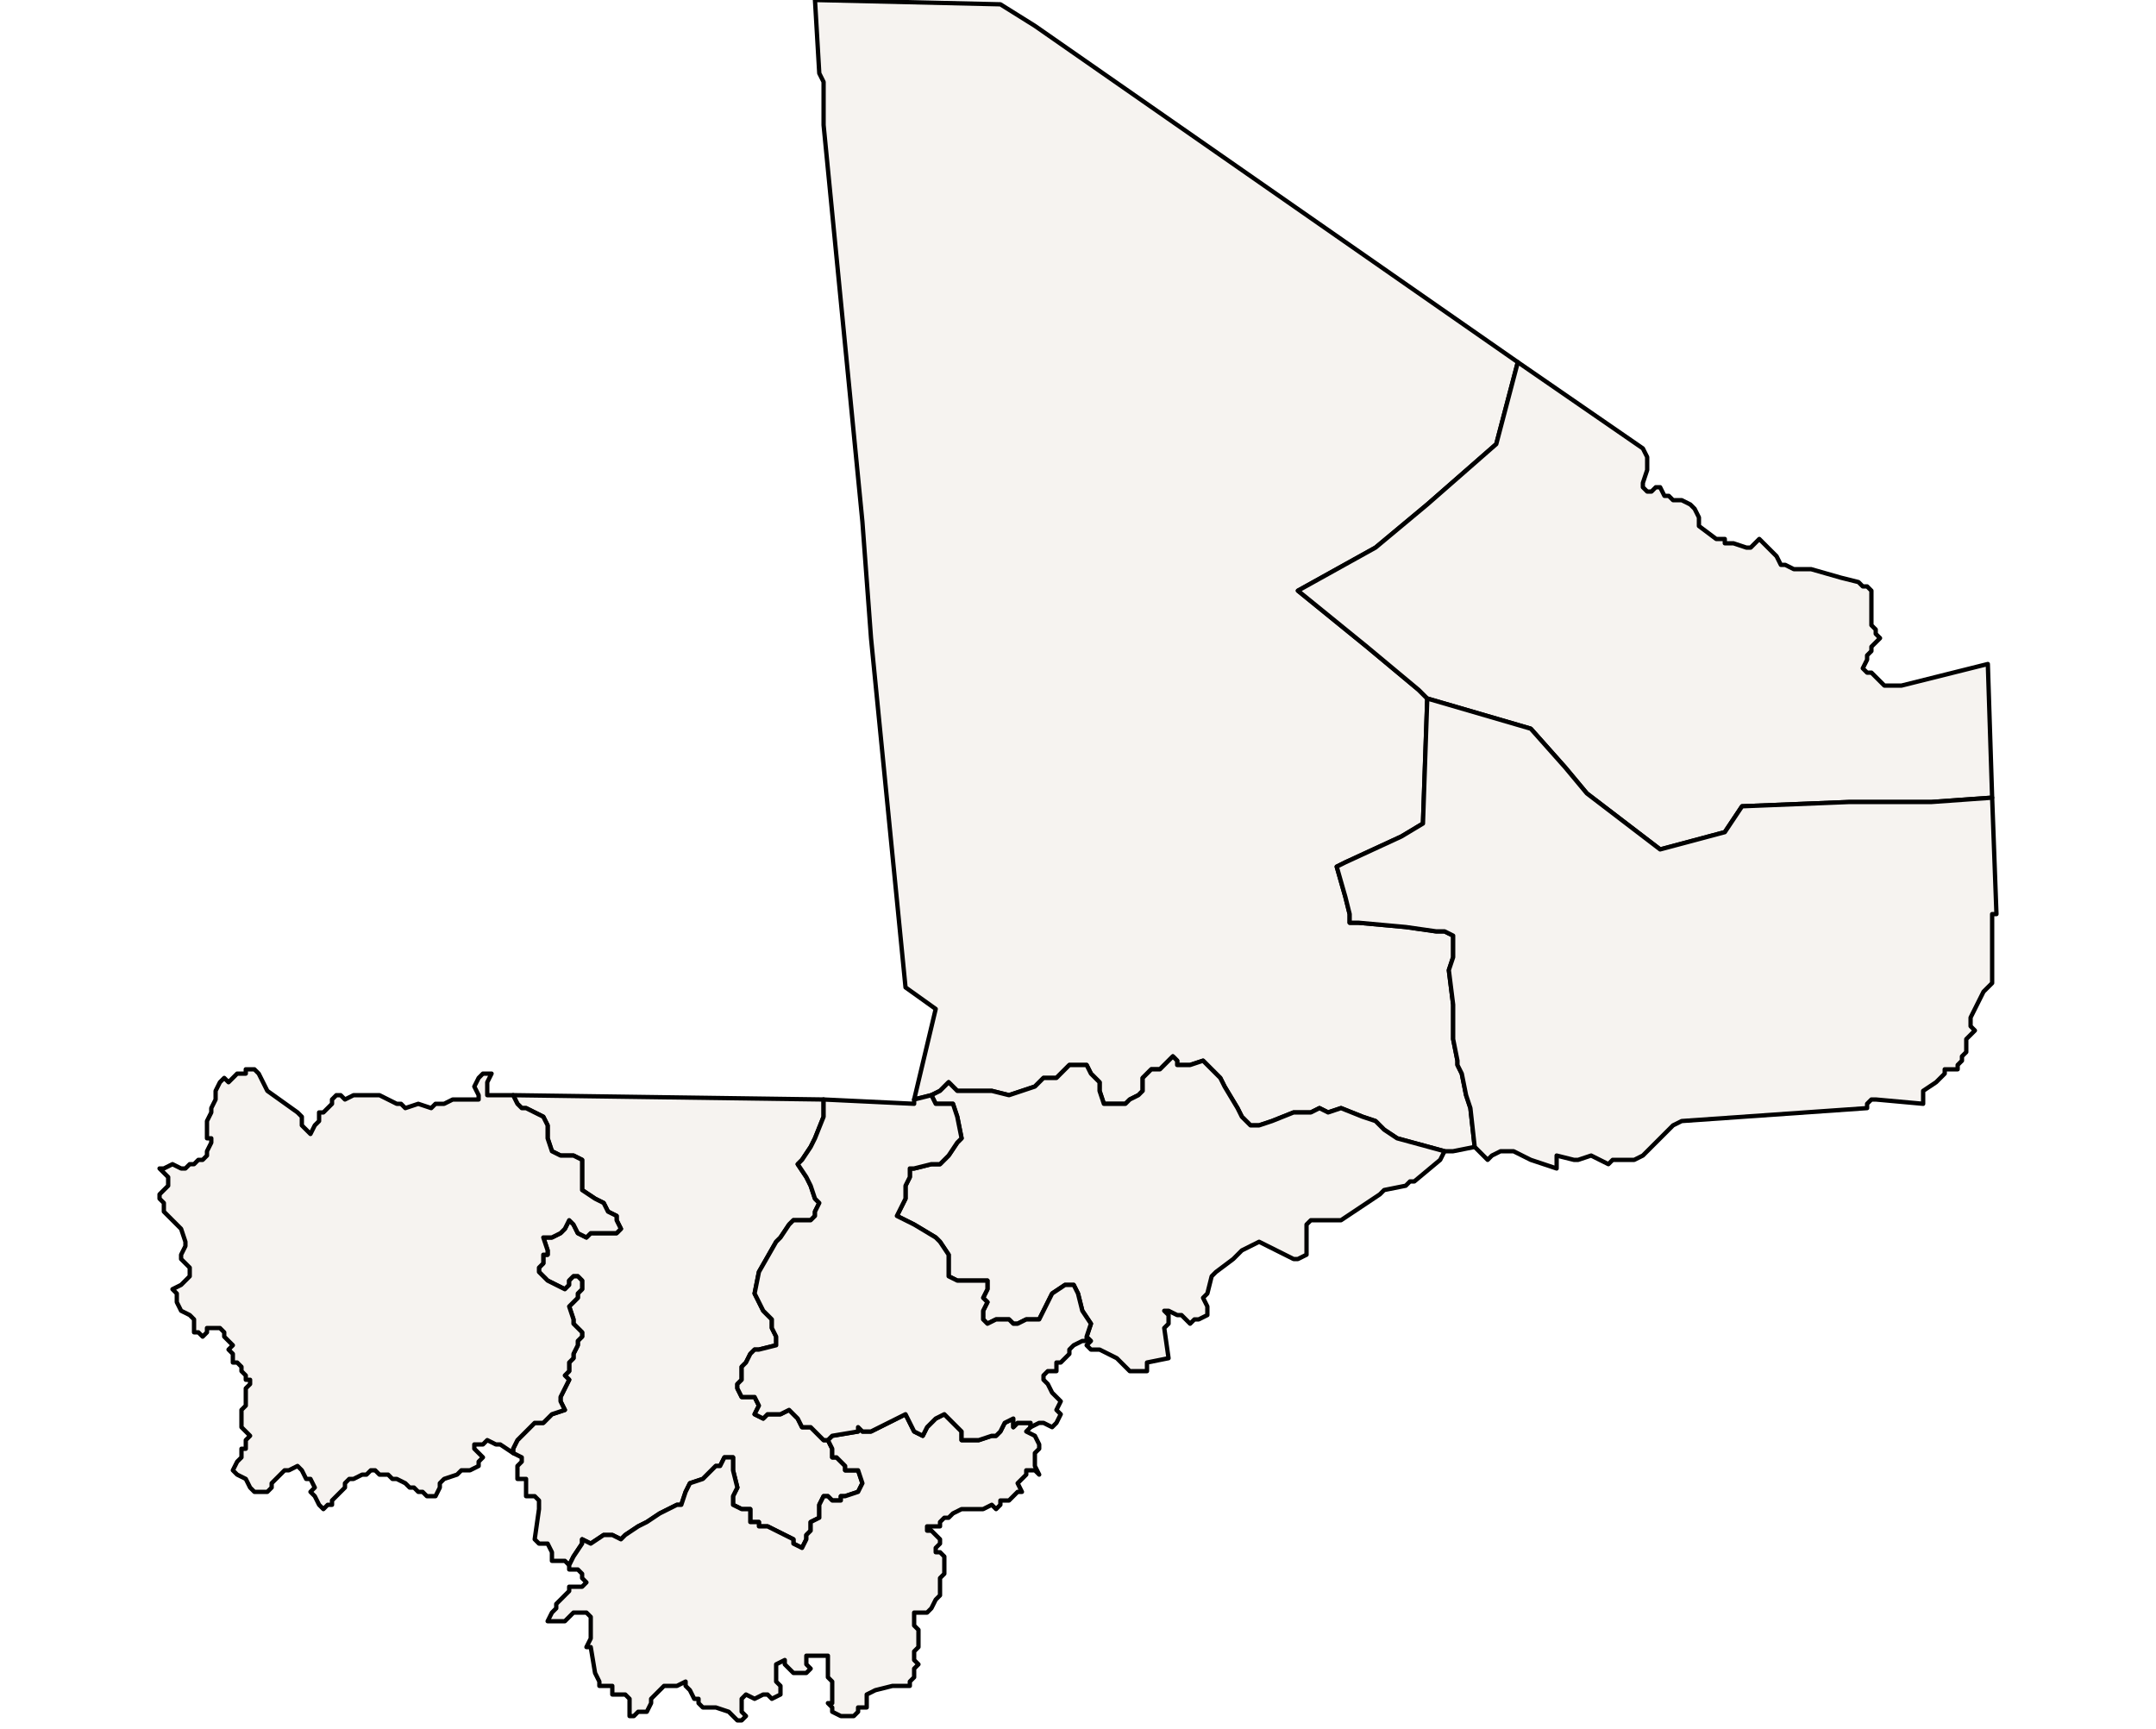 <?xml version="1.0" ?><!DOCTYPE svg  PUBLIC '-//W3C//DTD SVG 1.1//EN'  'http://www.w3.org/Graphics/SVG/1.1/DTD/svg11.dtd'><svg enable_background="new 0 0 500 401" height="401px" style="stroke-linejoin: round; stroke:#000; fill:#f6f3f0;" version="1.1" viewBox="0 0 500 401" width="500px" xmlns="http://www.w3.org/2000/svg" xmlns:xlink="http://www.w3.org/1999/xlink"><defs><style type="text/css"><![CDATA[path { fill-rule: evenodd; }
#context path { fill: #eee; stroke: #bbb; } ]]></style></defs><g id="admin1"><path d="M337,267L342,266L342,266L341,257L340,254L339,249L338,247L338,246L337,241L337,236L337,233L336,225L337,222L337,220L337,217L335,216L333,216L326,215L315,214L313,214L313,213L313,212L312,208L310,201L312,200L325,194L330,191L331,162L329,160L317,150L301,137L319,127L331,117L347,103L352,84L240,6L232,1L189,0L190,17L191,19L191,29L200,121L202,148L210,229L217,234L212,255L212,255L216,254L218,253L220,251L222,253L223,253L226,253L230,253L234,254L240,252L242,250L245,250L248,247L250,247L252,247L253,249L255,251L255,253L256,256L259,256L261,256L262,255L264,254L265,253L265,251L265,250L267,248L269,248L271,246L272,245L273,246L273,247L276,247L279,246L281,248L283,250L284,252L287,257L288,259L290,261L292,261L295,260L300,258L304,258L306,257L308,258L311,257L316,259L319,260L321,262L324,264L335,267Z " data-fips="ML08" data-hasc="ML.TB" data-name="Timbuktu" data-postal="TB" data-varname="Timbouctou|Tombouctou|Timbuct|Timbuctu|Tombuktu|Tombuct|Tomboucto"/><path d="M400,193L404,187L429,186L448,186L462,185L461,154L441,159L438,159L437,159L435,157L434,156L433,156L432,155L433,153L433,152L434,151L434,150L435,149L436,148L435,147L435,146L434,145L434,144L434,143L434,137L433,136L432,136L431,135L427,134L420,132L419,132L416,132L414,131L413,131L412,129L411,128L410,127L408,125L407,126L406,127L405,127L402,126L401,126L400,126L400,125L399,125L398,125L394,122L394,120L393,118L392,117L390,116L389,116L388,116L387,115L386,115L385,113L384,113L383,114L382,114L381,113L381,112L382,109L382,106L381,104L352,84L347,103L331,117L319,127L301,137L317,150L329,160L331,162L355,169L363,178L368,184L385,197Z " data-fips="ML10" data-hasc="ML.KD" data-name="Kidal" data-postal="KD" data-varname=""/><path d="M361,268L365,269L366,269L369,268L373,270L374,269L375,269L379,269L381,268L388,261L390,260L433,257L433,256L434,255L435,255L446,256L446,253L449,251L451,249L451,248L454,248L454,247L455,246L455,245L456,244L456,242L456,241L458,239L457,238L457,236L460,230L461,229L462,228L462,227L462,217L462,216L462,212L463,212L462,185L448,186L429,186L404,187L400,193L385,197L368,184L363,178L355,169L331,162L330,191L325,194L312,200L310,201L312,208L313,212L313,213L313,214L315,214L326,215L333,216L335,216L337,217L337,220L337,222L336,225L337,233L337,236L337,241L338,246L338,247L339,249L340,254L341,257L342,266L342,266L343,267L344,268L345,269L346,268L348,267L349,267L351,267L355,269L361,271Z " data-fips="ML09" data-hasc="ML.GA" data-name="Gao" data-postal="GA" data-varname=""/><path d="M132,363L133,361L135,358L135,357L137,358L140,356L142,356L144,357L145,356L148,354L150,353L153,351L155,350L157,349L158,349L159,346L160,344L163,343L164,342L166,340L167,340L168,338L170,338L170,341L171,345L170,347L170,349L172,350L174,350L174,353L176,353L176,354L178,354L182,356L184,357L184,358L186,359L187,357L187,356L188,355L188,353L190,352L190,350L190,349L191,347L192,347L193,348L195,348L195,347L196,347L199,346L200,344L199,341L196,341L196,340L194,338L193,338L193,337L193,336L192,334L191,334L190,333L189,332L188,331L186,331L185,329L184,328L183,327L181,328L178,328L177,329L175,328L176,326L175,324L174,324L172,324L171,322L171,321L172,320L172,317L173,316L174,314L175,313L176,313L180,312L180,310L179,308L179,306L177,304L176,302L175,300L176,295L180,288L181,287L183,284L184,283L188,283L189,282L189,281L190,279L189,278L188,275L187,273L185,270L186,269L188,266L189,264L191,259L191,255L119,254L120,256L121,257L122,257L126,259L127,261L127,264L128,267L130,268L133,268L135,269L135,271L135,273L135,275L135,276L138,278L140,279L141,281L143,282L143,283L144,285L143,286L141,286L140,286L139,286L137,286L136,287L134,286L133,284L132,283L131,285L130,286L128,287L126,287L127,290L127,291L126,291L126,293L125,294L125,295L126,296L127,297L129,298L131,299L132,298L132,297L133,296L134,296L135,297L135,299L134,300L134,301L133,302L132,303L133,306L133,307L134,308L135,309L135,310L134,311L134,312L133,314L133,315L132,316L132,318L131,319L132,320L131,322L130,324L130,325L131,327L128,328L127,329L126,330L125,330L124,330L123,331L122,332L121,333L120,334L119,336L119,337L121,338L121,339L120,340L120,342L120,343L121,343L122,343L122,345L122,346L122,347L123,347L124,347L125,348L125,349L125,350L124,357L125,358L126,358L127,358L128,360L128,361L128,362L131,362L132,363Z " data-fips="ML07" data-hasc="ML.KK" data-name="Bamako" data-postal="KK" data-varname=""/><path d="M76,349L77,349L77,348L78,347L79,346L80,345L80,344L81,343L82,343L84,342L85,342L86,341L87,341L88,342L89,342L90,342L91,343L92,343L94,344L95,345L96,345L97,346L98,346L99,347L101,347L102,345L102,344L103,343L106,342L107,341L109,341L111,340L111,339L112,338L111,337L110,336L110,335L111,335L112,335L113,334L115,335L116,335L119,337L119,336L120,334L121,333L122,332L123,331L124,330L125,330L126,330L127,329L128,328L131,327L130,325L130,324L131,322L132,320L131,319L132,318L132,316L133,315L133,314L134,312L134,311L135,310L135,309L134,308L133,307L133,306L132,303L133,302L134,301L134,300L135,299L135,297L134,296L133,296L132,297L132,298L131,299L129,298L127,297L126,296L125,295L125,294L126,293L126,291L127,291L127,290L126,287L128,287L130,286L131,285L132,283L133,284L134,286L136,287L137,286L139,286L140,286L141,286L143,286L144,285L143,283L143,282L141,281L140,279L138,278L135,276L135,275L135,273L135,271L135,269L133,268L130,268L128,267L127,264L127,261L126,259L122,257L121,257L120,256L119,254L113,254L113,251L114,249L112,249L111,250L110,252L111,254L111,255L105,255L103,256L101,256L100,257L97,256L94,257L93,256L92,256L90,255L88,254L86,254L83,254L82,254L80,255L79,254L78,254L77,255L77,256L76,257L75,258L74,258L74,260L73,261L72,263L71,262L70,261L70,259L69,258L62,253L60,249L59,248L57,248L57,249L55,249L54,250L53,251L52,250L51,251L50,253L50,255L49,257L49,258L48,260L48,261L48,262L48,264L49,264L49,265L48,267L48,268L47,269L46,269L45,270L44,270L43,271L42,271L42,271L40,270L38,271L37,271L38,272L39,273L39,274L39,275L38,276L37,277L37,278L38,279L38,281L40,283L41,284L42,285L43,288L43,289L42,291L42,292L43,293L44,294L44,295L44,296L43,297L42,298L40,299L41,300L41,301L41,302L42,304L44,305L45,306L45,307L45,309L46,309L47,310L48,309L48,308L49,308L50,308L51,308L52,309L52,310L53,311L54,312L53,313L54,314L54,316L55,316L56,317L56,318L57,319L57,320L58,320L58,321L57,322L57,323L57,324L57,325L57,326L56,327L56,328L56,329L56,331L56,331L57,332L58,333L57,334L57,336L56,336L56,338L55,339L54,341L55,342L57,343L58,345L59,346L60,346L62,346L63,345L63,344L64,343L65,342L66,341L67,341L69,340L70,341L71,343L72,343L73,345L72,346L73,347L74,349L75,350Z " data-fips="ML03" data-hasc="ML.KY" data-name="Kayes" data-postal="KY" data-varname=""/><path d="M172,399L173,398L172,397L172,396L172,394L173,393L175,394L177,393L178,393L179,394L181,393L181,392L181,391L180,390L180,389L180,387L180,386L182,385L182,386L183,387L184,388L186,388L187,388L188,387L187,386L187,384L189,384L190,384L191,384L192,384L192,386L192,387L192,388L192,389L192,389L193,390L193,391L193,392L193,393L193,395L192,395L193,396L193,397L195,398L198,398L199,397L199,396L201,396L201,394L201,393L203,392L207,391L208,391L210,391L211,391L211,390L212,389L212,387L213,386L212,385L212,383L213,382L213,380L213,378L212,377L212,374L215,374L216,373L217,371L218,370L218,369L218,366L219,365L219,364L219,361L218,360L217,360L217,359L218,358L218,357L217,356L216,355L215,355L215,354L216,354L217,354L218,354L218,353L219,352L220,352L221,351L223,350L225,350L226,350L227,350L228,350L230,349L231,350L232,349L232,348L233,348L234,348L235,347L236,346L237,346L236,344L238,342L238,341L240,341L241,342L240,340L240,337L241,336L241,335L240,333L238,332L239,331L239,330L236,330L235,331L235,329L233,330L232,332L231,333L230,333L227,334L223,334L223,334L223,332L222,331L221,330L219,328L217,329L215,331L214,333L212,332L211,330L210,328L206,330L202,332L200,332L199,331L199,332L193,333L192,334L193,336L193,337L193,338L194,338L196,340L196,341L199,341L200,344L199,346L196,347L195,347L195,348L193,348L192,347L191,347L190,349L190,350L190,352L188,353L188,355L187,356L187,357L186,359L184,358L184,357L182,356L178,354L176,354L176,353L174,353L174,350L172,350L170,349L170,347L171,345L170,341L170,338L168,338L167,340L166,340L164,342L163,343L160,344L159,346L158,349L157,349L155,350L153,351L150,353L148,354L145,356L144,357L142,356L140,356L137,358L135,357L135,358L133,361L132,363L132,363L132,364L133,364L134,364L135,365L135,366L136,367L135,368L134,368L132,368L132,369L131,370L130,371L129,372L129,373L128,374L127,376L128,376L129,376L131,376L132,375L133,374L134,374L135,374L136,374L137,375L137,376L137,379L137,380L136,382L137,382L138,388L139,390L139,391L140,391L141,391L142,391L142,393L143,393L145,393L146,394L146,395L146,397L146,398L147,398L148,397L150,397L151,395L151,395L151,394L152,393L153,392L154,391L155,391L156,391L157,391L159,390L159,391L160,392L161,394L162,394L162,395L163,396L164,396L166,396L169,397L170,398L171,399Z " data-fips="ML06" data-hasc="ML.SK" data-name="Sikasso" data-postal="SK" data-varname=""/><path d="M266,318L266,317L266,316L271,315L270,308L271,307L271,305L270,304L271,304L273,305L274,305L275,306L276,307L277,306L278,306L280,305L280,303L279,301L280,300L281,296L282,295L286,292L288,290L290,289L292,288L294,289L300,292L301,292L303,291L303,284L304,283L306,283L308,283L310,283L311,283L320,277L321,276L326,275L327,274L328,274L334,269L335,267L324,264L321,262L319,260L316,259L311,257L308,258L306,257L304,258L300,258L295,260L292,261L290,261L288,259L287,257L284,252L283,250L281,248L279,246L276,247L273,247L273,246L272,245L271,246L269,248L267,248L265,250L265,251L265,253L264,254L262,255L261,256L259,256L256,256L255,253L255,251L253,249L252,247L250,247L248,247L245,250L242,250L240,252L234,254L230,253L226,253L223,253L222,253L220,251L218,253L216,254L217,256L220,256L221,256L222,259L223,264L222,265L220,268L218,270L216,270L212,271L211,271L211,273L210,275L210,276L210,278L209,280L208,282L212,284L217,287L218,288L220,291L220,295L220,296L222,297L224,297L228,297L229,297L229,298L229,299L228,301L229,302L228,304L228,306L229,307L231,306L232,306L234,306L235,307L236,307L238,306L240,306L241,306L242,304L244,300L247,298L249,298L250,300L251,304L253,307L252,310L252,310L253,311L252,312L253,313L254,313L255,313L257,314L259,315L260,316L262,318L263,318L264,318Z " data-fips="ML22" data-hasc="ML.MO" data-name="Mopti" data-postal="MO" data-varname=""/><path d="M193,333L199,332L199,331L200,332L202,332L206,330L210,328L211,330L212,332L214,333L215,331L217,329L219,328L221,330L222,331L223,332L223,334L223,334L227,334L230,333L231,333L232,332L233,330L235,329L235,331L236,330L239,330L239,331L239,331L241,330L242,330L244,331L245,330L246,328L245,327L246,325L245,324L244,323L243,321L242,320L242,319L243,318L245,318L245,317L245,316L246,316L247,315L248,314L248,313L249,312L251,311L252,311L252,310L253,307L251,304L250,300L249,298L247,298L244,300L242,304L241,306L240,306L238,306L236,307L235,307L234,306L232,306L231,306L229,307L228,306L228,304L229,302L228,301L229,299L229,298L229,297L228,297L224,297L222,297L220,296L220,295L220,291L218,288L217,287L212,284L208,282L209,280L210,278L210,276L210,275L211,273L211,271L212,271L216,270L218,270L220,268L222,265L223,264L222,259L221,256L220,256L217,256L216,254L212,255L212,255L212,256L191,255L191,259L189,264L188,266L186,269L185,270L187,273L188,275L189,278L190,279L189,281L189,282L188,283L184,283L183,284L181,287L180,288L176,295L175,300L176,302L177,304L179,306L179,308L180,310L180,312L176,313L175,313L174,314L173,316L172,317L172,320L171,321L171,322L172,324L174,324L175,324L176,326L175,328L177,329L178,328L181,328L183,327L184,328L185,329L186,331L188,331L189,332L190,333L191,334L192,334Z " data-fips="ML05" data-hasc="ML.SG" data-name="Sgou" data-postal="SG" data-varname=""/></g></svg>